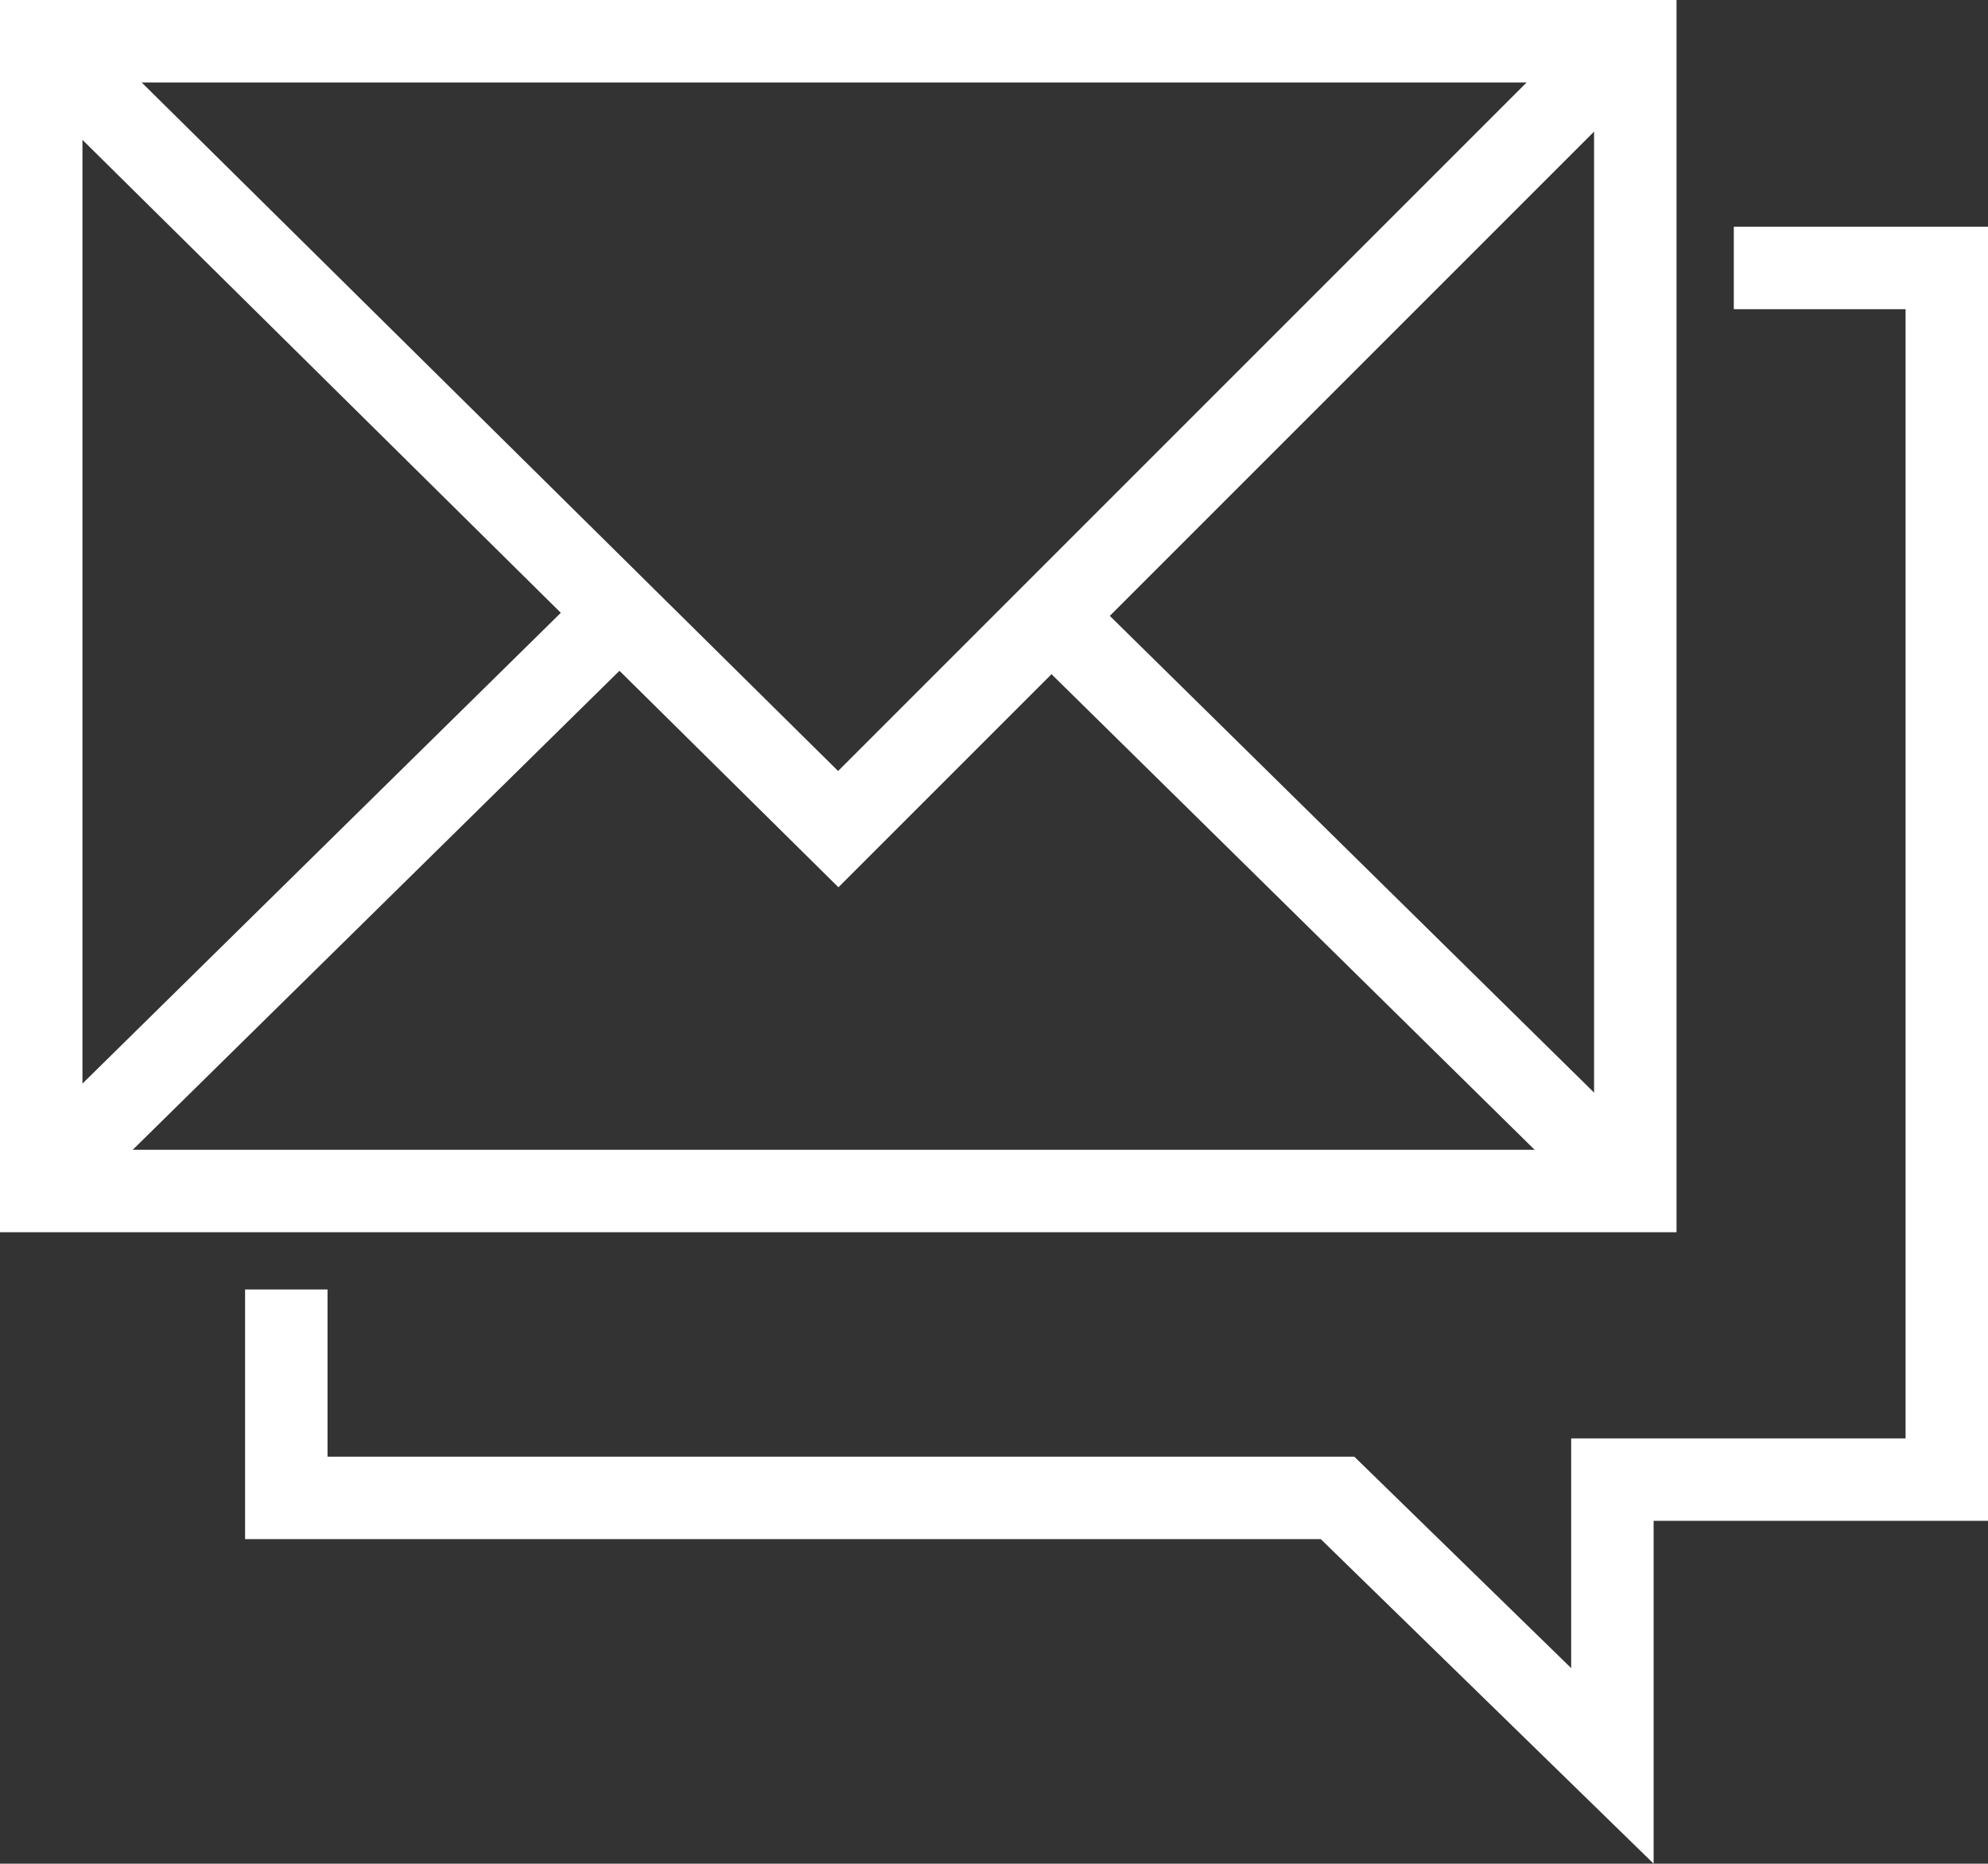 <svg xmlns="http://www.w3.org/2000/svg" xmlns:xlink="http://www.w3.org/1999/xlink" width="72.333" height="67.807" viewBox="0 0 72.333 67.807">
  <rect x="0" y="0" width="72.333" height="67.807" fill="#333333" stroke="none"/>
  <defs>
    <clipPath id="clip-path">
      <rect width="72.333" height="67.807" fill="none"/>
    </clipPath>
  </defs>
  <g id="Component_1_1" data-name="Component 1 – 1" clip-path="url(#clip-path)">
    <path id="Path_1" data-name="Path 1" d="M181.5,205.833h58v41.833h-58Z" transform="translate(-180 -204.333)" fill="none" stroke="#fff" stroke-width="3"/>
    <path id="Path_2" data-name="Path 2" d="M181.167,205.5l29.333,29,29-29" transform="translate(-180 -204.333)" fill="none" stroke="#fff" stroke-width="3"/>
    <path id="Path_3" data-name="Path 3" d="M181.167,247.667l21-20.667" transform="translate(-180 -204.333)" fill="none" stroke="#fff" stroke-width="3"/>
    <path id="Path_4" data-name="Path 4" d="M239.5,247.667l-21.333-21" transform="translate(-180 -204.333)" fill="none" stroke="#fff" stroke-width="3"/>
    <path id="Path_5" data-name="Path 5" d="M190.417,251.25v7.583h38.25l10,9.75V258.167h12.167V214.083h-7.75" transform="translate(-180 -204.333)" fill="none" stroke="#fff" stroke-width="3"/>
  </g>
</svg>
